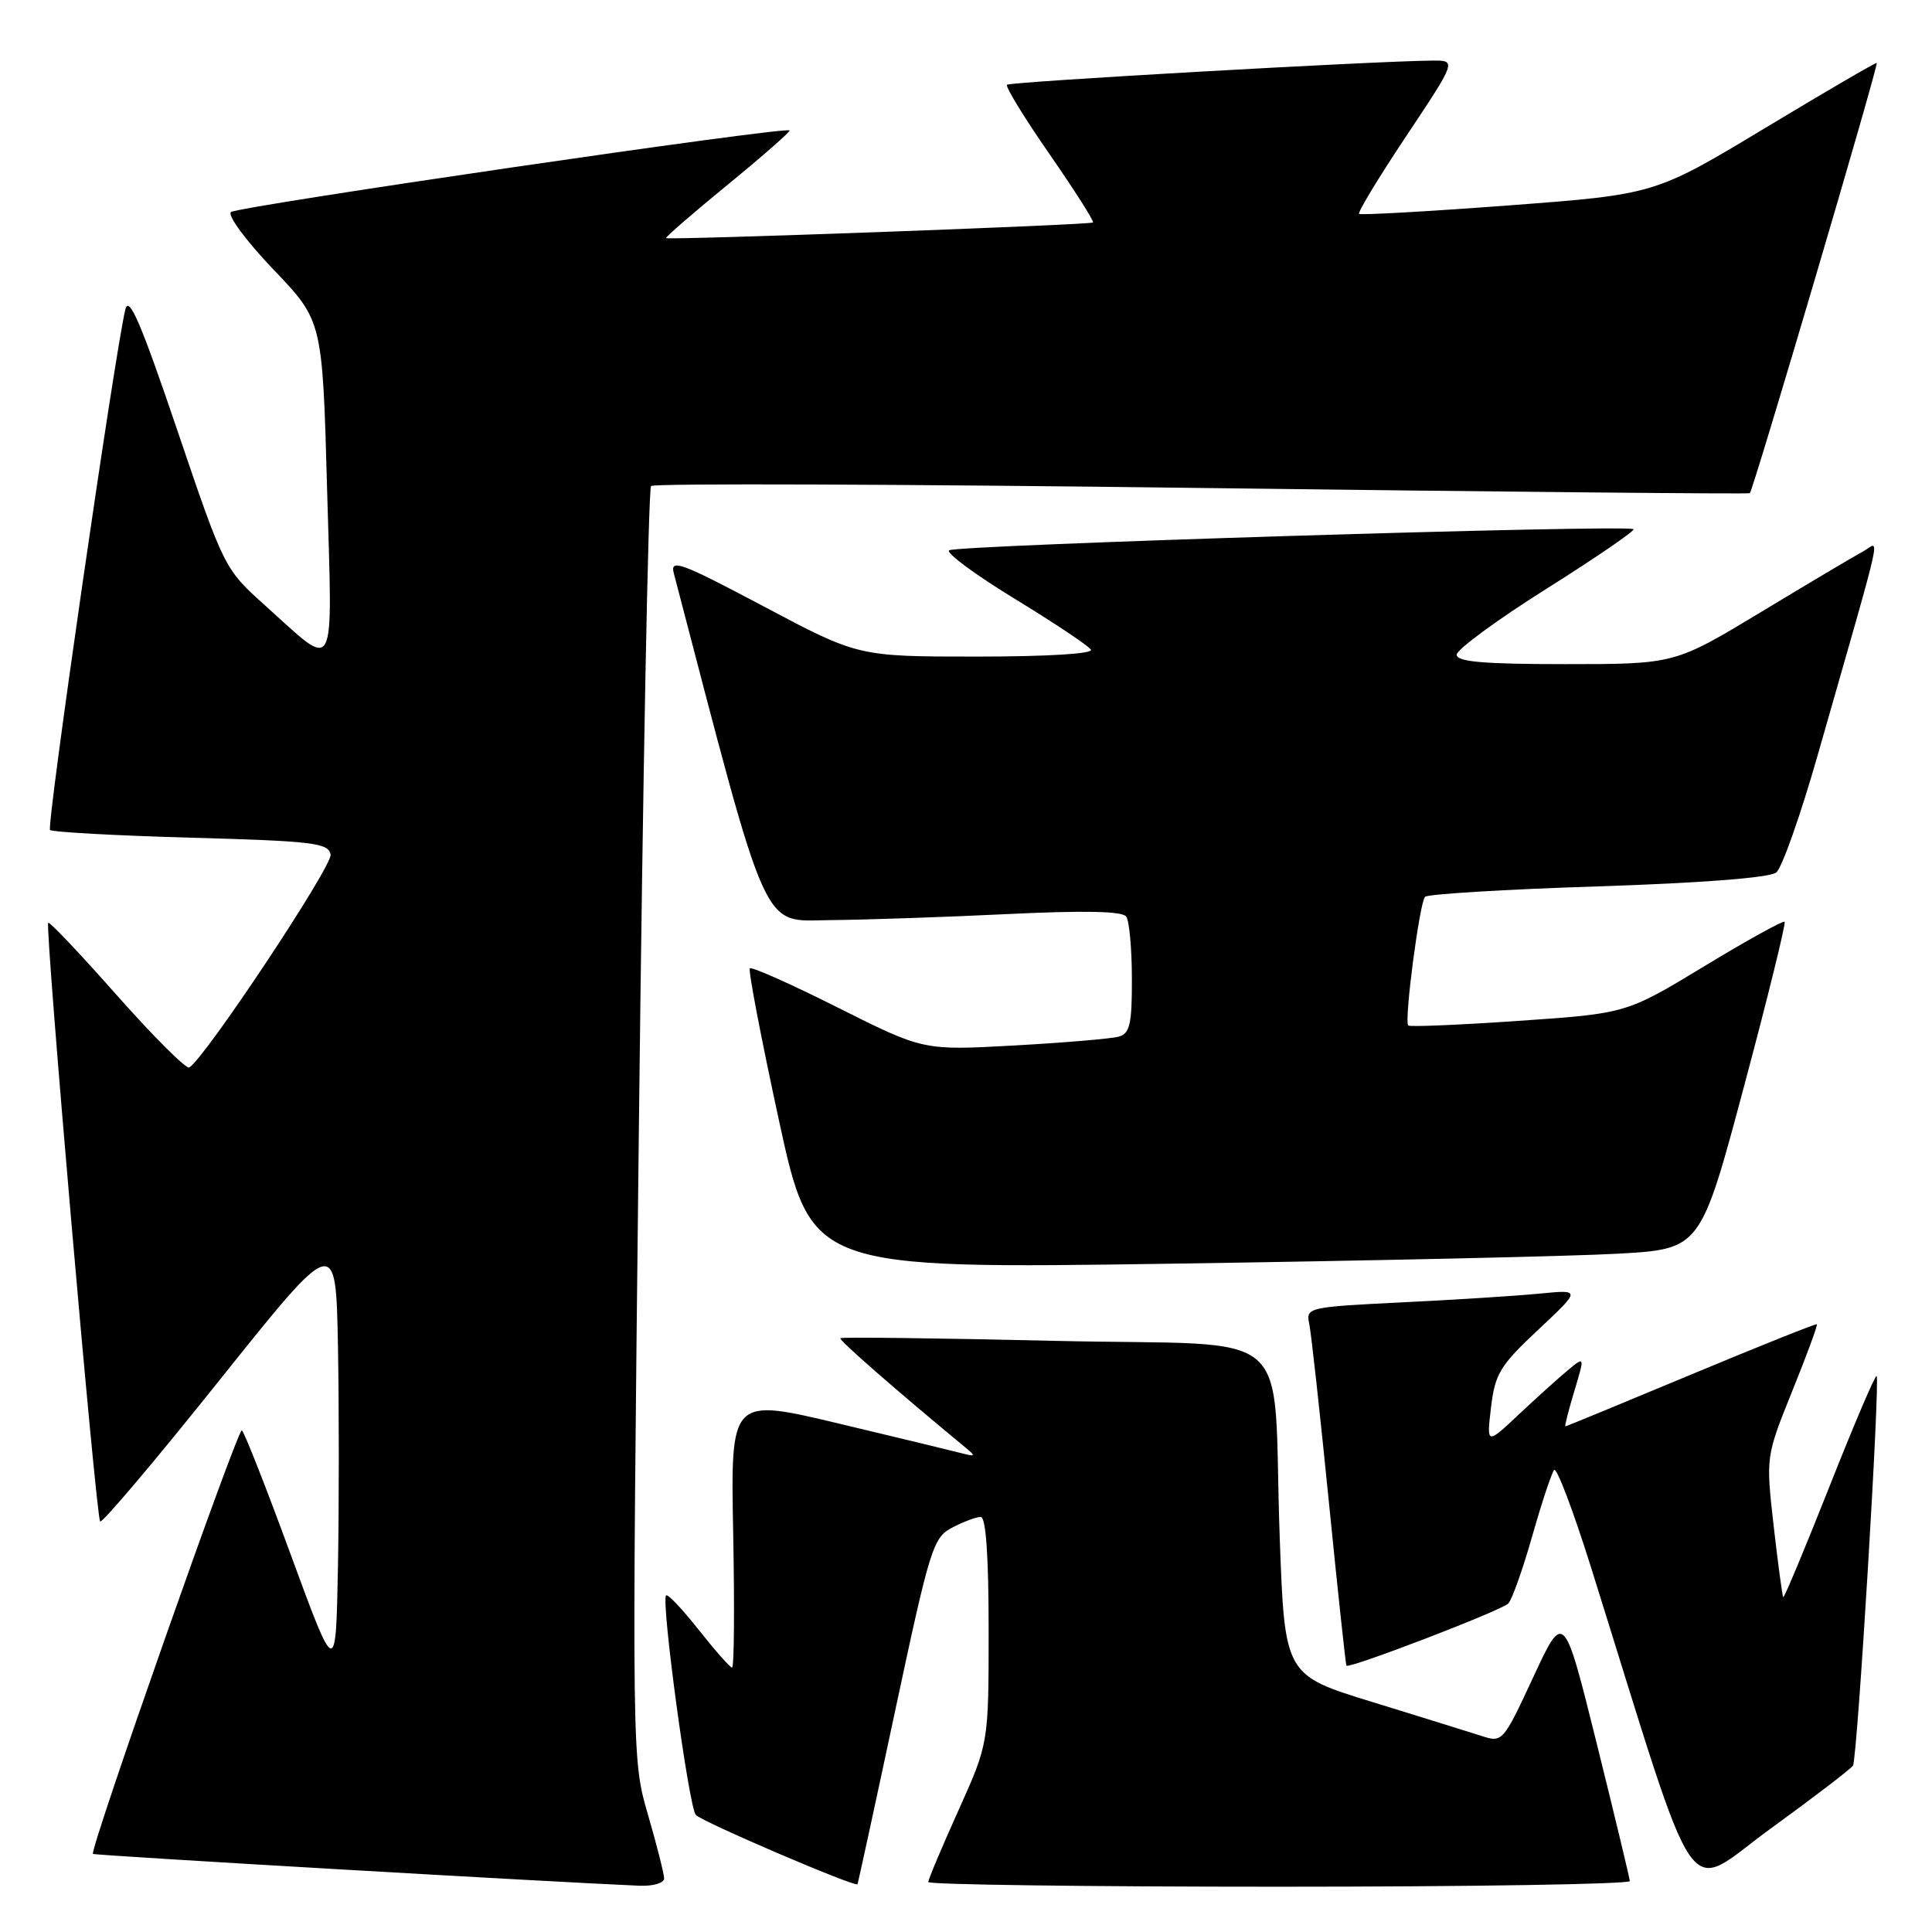 <?xml version="1.0" encoding="UTF-8" standalone="no"?>
<!DOCTYPE svg PUBLIC "-//W3C//DTD SVG 1.1//EN" "http://www.w3.org/Graphics/SVG/1.1/DTD/svg11.dtd" >
<svg xmlns="http://www.w3.org/2000/svg" xmlns:xlink="http://www.w3.org/1999/xlink" version="1.1" viewBox="0 0 256 256">
 <g >
 <path fill="currentColor"
d=" M 88.00 248.91 C 88.00 248.32 87.04 244.51 85.86 240.46 C 83.72 233.09 83.72 233.09 84.66 149.07 C 85.18 102.87 85.91 64.76 86.27 64.40 C 86.63 64.03 119.46 64.15 159.22 64.66 C 198.97 65.17 231.66 65.48 231.86 65.35 C 232.28 65.07 248.94 8.60 248.68 8.34 C 248.58 8.24 241.93 12.12 233.89 16.96 C 219.29 25.76 219.29 25.76 199.89 27.22 C 189.23 28.02 180.32 28.52 180.09 28.34 C 179.87 28.16 182.68 23.51 186.35 18.01 C 193.01 8.00 193.01 8.00 189.76 8.03 C 181.93 8.10 133.83 10.83 133.43 11.23 C 133.19 11.47 135.73 15.62 139.07 20.43 C 142.41 25.25 145.00 29.32 144.82 29.48 C 144.46 29.81 88.63 31.84 88.26 31.55 C 88.13 31.44 91.81 28.25 96.45 24.45 C 101.09 20.65 104.76 17.43 104.62 17.28 C 104.06 16.73 31.46 27.35 30.60 28.10 C 30.11 28.54 32.64 31.95 36.22 35.70 C 42.73 42.50 42.73 42.50 43.34 64.78 C 44.05 90.18 44.75 88.86 35.11 80.21 C 29.74 75.39 29.70 75.31 23.47 56.94 C 18.67 42.78 17.08 39.08 16.61 41.00 C 15.23 46.65 6.14 109.47 6.63 109.97 C 6.92 110.26 15.33 110.72 25.32 111.00 C 41.52 111.45 43.51 111.69 43.81 113.23 C 44.09 114.71 27.22 140.13 25.08 141.45 C 24.69 141.69 20.39 137.41 15.53 131.93 C 10.68 126.44 6.57 122.10 6.39 122.27 C 5.93 122.74 12.72 201.05 13.27 201.60 C 13.53 201.87 20.67 193.42 29.12 182.84 C 44.50 163.60 44.50 163.60 44.78 178.30 C 44.93 186.39 44.93 199.59 44.78 207.64 C 44.50 222.27 44.50 222.27 38.55 206.07 C 35.29 197.17 32.36 189.72 32.05 189.53 C 31.51 189.20 11.83 245.17 12.32 245.65 C 12.52 245.86 74.03 249.43 84.75 249.87 C 86.54 249.94 88.00 249.51 88.00 248.91 Z  M 118.62 226.65 C 123.24 205.01 123.64 203.72 126.20 202.40 C 127.69 201.63 129.37 201.00 129.95 201.00 C 130.64 201.00 131.00 206.19 131.00 216.00 C 131.00 231.00 131.00 231.00 127.00 239.88 C 124.80 244.77 123.00 249.04 123.00 249.38 C 123.00 249.72 143.93 250.00 169.50 250.00 C 195.07 250.00 215.98 249.66 215.96 249.25 C 215.93 248.84 213.96 240.62 211.57 231.00 C 207.22 213.50 207.22 213.50 203.17 222.22 C 199.17 230.82 199.08 230.93 196.31 230.02 C 194.76 229.52 188.26 227.50 181.86 225.53 C 170.23 221.96 170.23 221.96 169.57 203.73 C 168.54 174.96 172.50 178.43 139.76 177.67 C 124.30 177.31 111.51 177.15 111.35 177.32 C 111.11 177.55 118.72 184.20 127.92 191.80 C 129.32 192.95 129.27 193.04 127.50 192.58 C 126.40 192.29 119.04 190.51 111.15 188.63 C 96.81 185.21 96.81 185.21 97.15 203.11 C 97.34 212.95 97.28 220.98 97.00 220.96 C 96.72 220.94 94.74 218.69 92.58 215.96 C 90.43 213.23 88.49 211.18 88.26 211.40 C 87.57 212.10 91.27 239.44 92.20 240.49 C 92.99 241.38 113.30 250.09 113.62 249.67 C 113.69 249.58 115.94 239.22 118.62 226.65 Z  M 245.53 233.95 C 246.11 233.02 249.15 182.81 248.66 182.33 C 248.48 182.15 245.68 188.72 242.43 196.93 C 239.18 205.14 236.42 211.75 236.29 211.63 C 236.17 211.50 235.60 207.26 235.02 202.21 C 233.98 193.02 233.98 193.02 237.48 184.33 C 239.41 179.56 240.88 175.57 240.74 175.47 C 240.61 175.37 233.11 178.37 224.07 182.14 C 215.04 185.91 207.55 189.00 207.42 189.00 C 207.30 189.00 207.83 186.91 208.60 184.35 C 210.00 179.69 210.00 179.69 207.75 181.56 C 206.51 182.59 203.58 185.23 201.24 187.43 C 196.98 191.44 196.98 191.44 197.57 186.47 C 198.10 182.03 198.77 180.93 203.83 176.19 C 209.50 170.87 209.50 170.87 204.00 171.41 C 200.97 171.71 192.77 172.23 185.76 172.57 C 173.39 173.18 173.03 173.26 173.47 175.35 C 173.73 176.53 174.90 187.18 176.08 199.00 C 177.26 210.82 178.31 220.59 178.41 220.71 C 178.78 221.15 199.01 213.38 199.86 212.47 C 200.36 211.94 201.79 207.90 203.04 203.50 C 204.29 199.10 205.60 195.17 205.93 194.78 C 206.27 194.38 208.48 200.23 210.85 207.78 C 225.50 254.54 222.92 250.78 234.59 242.32 C 240.34 238.15 245.26 234.38 245.53 233.95 Z  M 214.41 166.12 C 225.33 165.50 225.33 165.50 231.08 144.00 C 234.24 132.18 236.66 122.34 236.47 122.14 C 236.28 121.95 231.48 124.60 225.81 128.04 C 215.50 134.29 215.50 134.29 201.21 135.27 C 193.35 135.81 186.78 136.09 186.59 135.88 C 186.05 135.25 188.10 119.55 188.83 118.83 C 189.20 118.47 199.51 117.84 211.75 117.45 C 225.54 117.00 234.51 116.30 235.36 115.61 C 236.12 115.00 238.60 107.97 240.87 100.00 C 249.92 68.32 249.13 71.86 246.81 73.10 C 245.69 73.70 239.63 77.30 233.34 81.10 C 221.91 88.00 221.91 88.00 207.45 88.00 C 196.55 88.00 193.00 87.69 193.02 86.75 C 193.03 86.06 198.39 82.12 204.94 78.00 C 211.48 73.88 216.66 70.33 216.45 70.12 C 215.80 69.46 126.54 72.22 125.76 72.92 C 125.35 73.29 129.28 76.19 134.50 79.37 C 139.71 82.55 144.23 85.57 144.55 86.08 C 144.89 86.63 138.76 87.00 129.42 87.00 C 113.72 87.00 113.72 87.00 101.21 80.36 C 90.21 74.53 88.77 74.00 89.28 75.95 C 102.01 124.64 100.82 122.01 110.00 121.92 C 114.67 121.88 125.25 121.52 133.50 121.12 C 143.67 120.63 148.74 120.73 149.23 121.45 C 149.64 122.03 149.98 125.73 149.98 129.68 C 150.00 135.68 149.71 136.95 148.25 137.36 C 147.29 137.63 141.07 138.16 134.43 138.53 C 122.36 139.20 122.36 139.20 111.08 133.54 C 104.87 130.42 99.60 128.07 99.36 128.31 C 99.12 128.54 100.86 137.60 103.21 148.44 C 107.50 168.15 107.50 168.15 155.50 167.44 C 181.90 167.05 208.41 166.46 214.41 166.12 Z "/>
</g>
</svg>